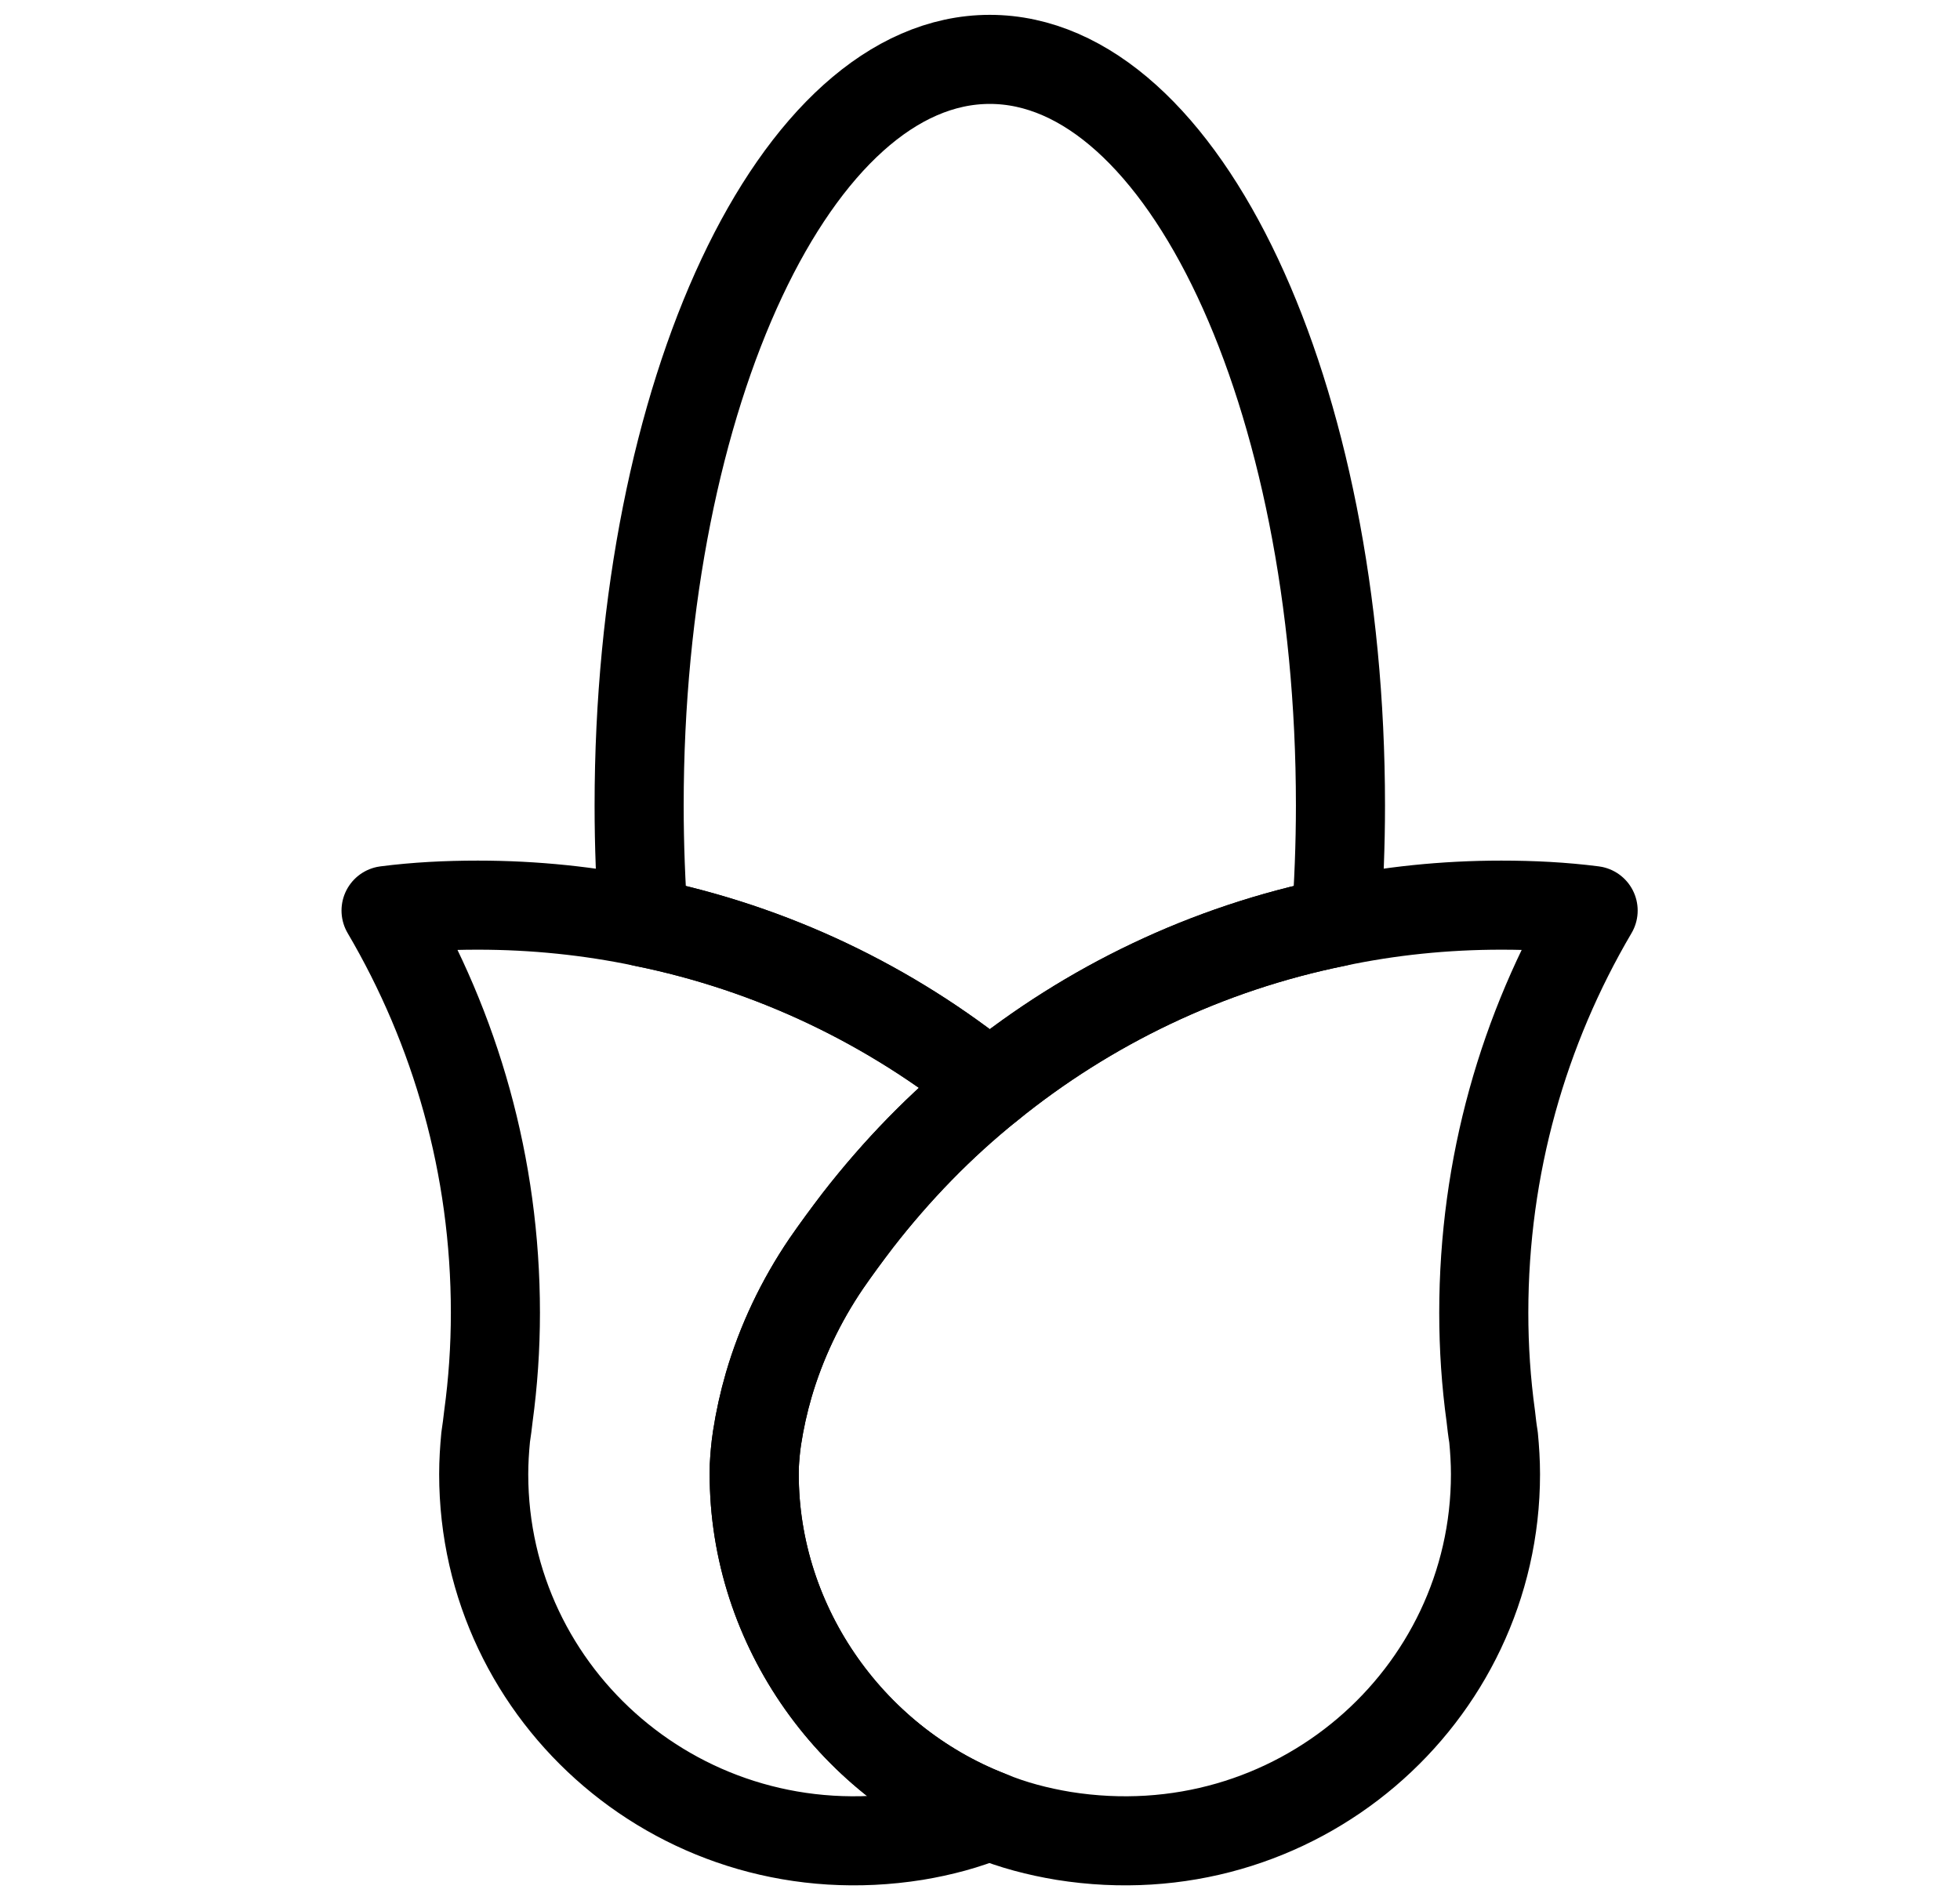 <svg width="33" height="32" viewBox="0 0 33 32" fill="none" xmlns="http://www.w3.org/2000/svg">
<path d="M25.146 24.202C25.166 24.41 25.179 24.618 25.179 24.827C25.179 28.574 21.806 31.541 17.907 30.917C17.473 30.845 17.052 30.735 16.658 30.572C14.278 29.648 12.641 27.286 12.7 24.69C12.707 24.553 12.72 24.384 12.746 24.215C12.792 23.916 12.858 23.616 12.943 23.324C13.154 22.602 13.482 21.912 13.91 21.281C14.081 21.033 14.258 20.793 14.442 20.552C15.093 19.713 15.836 18.945 16.665 18.281C18.328 16.934 20.314 15.971 22.496 15.529C23.39 15.34 24.324 15.243 25.277 15.243C25.803 15.243 26.316 15.269 26.823 15.334C25.652 17.325 24.982 19.634 24.982 22.107C24.982 22.699 25.021 23.278 25.1 23.851C25.113 23.968 25.126 24.085 25.146 24.202Z" stroke="black" stroke-width="1.5" stroke-linecap="round" stroke-linejoin="round"/>
<path d="M16.658 30.572C16.264 30.735 15.849 30.845 15.415 30.917C11.51 31.541 8.144 28.574 8.144 24.827C8.144 24.618 8.157 24.41 8.177 24.202C8.196 24.085 8.209 23.968 8.223 23.851C8.301 23.278 8.341 22.699 8.341 22.107C8.341 19.634 7.67 17.325 6.5 15.334C7.006 15.269 7.519 15.243 8.045 15.243C8.998 15.243 9.932 15.34 10.833 15.529C13.016 15.971 15.001 16.934 16.665 18.281C15.836 18.945 15.093 19.713 14.442 20.552C14.258 20.793 14.081 21.033 13.91 21.281C13.482 21.912 13.154 22.602 12.943 23.324C12.858 23.616 12.792 23.916 12.746 24.215C12.72 24.384 12.707 24.553 12.7 24.69C12.641 27.286 14.278 29.648 16.658 30.572Z" stroke="black" stroke-width="1.5" stroke-linecap="round" stroke-linejoin="round"/>
<path d="M22.569 13.564C22.569 14.234 22.542 14.891 22.496 15.529C20.314 15.971 18.328 16.934 16.665 18.281C15.001 16.934 13.016 15.971 10.833 15.529C10.787 14.891 10.761 14.234 10.761 13.564C10.761 6.622 13.403 1 16.665 1C19.926 1 22.569 6.622 22.569 13.564Z" stroke="black" stroke-width="1.5" stroke-linecap="round" stroke-linejoin="round"/>
</svg>
